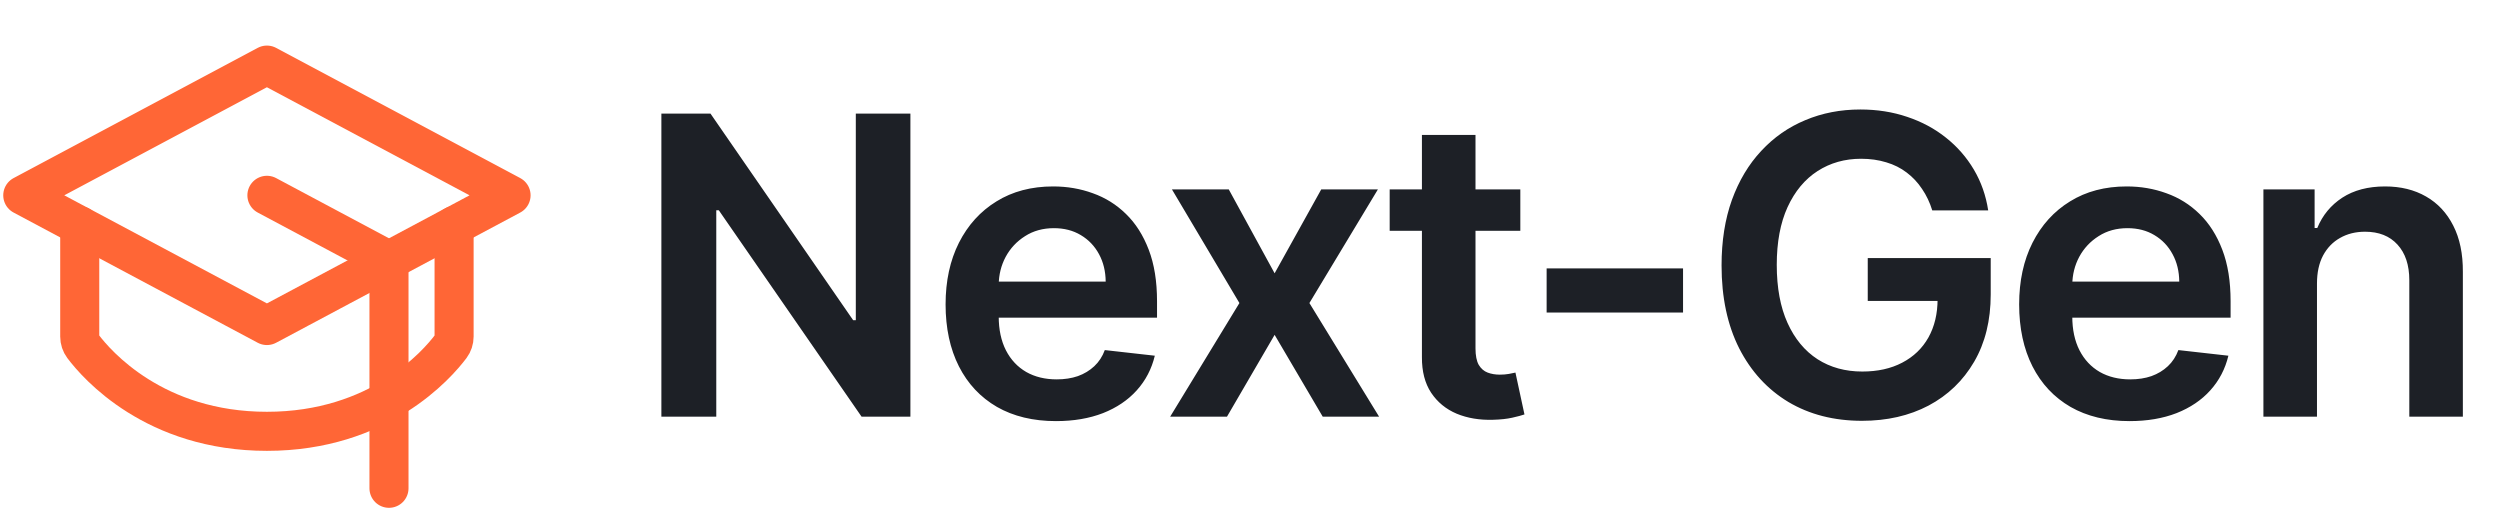 <svg width="192" height="40" viewBox="0 0 192 40" fill="none" xmlns="http://www.w3.org/2000/svg">
<path d="M1.749 15L20.499 5L39.249 15L20.499 25L1.749 15Z" stroke="#FF6636" stroke-width="3" stroke-linecap="round" stroke-linejoin="round"/>
<path d="M29.874 37.5V20L20.499 15" stroke="#FF6636" stroke-width="3" stroke-linecap="round" stroke-linejoin="round"/>
<path d="M34.874 17.333V25.852C34.874 26.122 34.787 26.384 34.626 26.6C33.573 28.001 29.132 33.125 20.499 33.125C11.866 33.125 7.425 28.001 6.372 26.6C6.211 26.384 6.124 26.122 6.124 25.852V17.333" stroke="#FF6636" stroke-width="3" stroke-linecap="round" stroke-linejoin="round"/>
<path d="M69.919 8.727V32H66.169L55.204 16.148H55.01V32H50.794V8.727H54.567L65.522 24.591H65.726V8.727H69.919ZM81.099 32.341C79.349 32.341 77.837 31.977 76.565 31.25C75.299 30.515 74.326 29.477 73.644 28.136C72.962 26.788 72.621 25.201 72.621 23.375C72.621 21.579 72.962 20.004 73.644 18.648C74.334 17.284 75.296 16.224 76.531 15.466C77.765 14.701 79.216 14.318 80.883 14.318C81.959 14.318 82.974 14.492 83.928 14.841C84.89 15.182 85.739 15.712 86.474 16.432C87.216 17.151 87.799 18.068 88.224 19.182C88.648 20.288 88.86 21.606 88.86 23.136V24.398H74.553V21.625H84.917C84.909 20.837 84.739 20.136 84.406 19.523C84.072 18.901 83.606 18.413 83.008 18.057C82.417 17.701 81.728 17.523 80.94 17.523C80.099 17.523 79.36 17.727 78.724 18.136C78.087 18.538 77.591 19.068 77.235 19.727C76.887 20.379 76.709 21.095 76.701 21.875V24.296C76.701 25.311 76.887 26.182 77.258 26.909C77.629 27.629 78.148 28.182 78.815 28.568C79.481 28.947 80.262 29.136 81.156 29.136C81.754 29.136 82.296 29.053 82.781 28.886C83.265 28.712 83.686 28.458 84.042 28.125C84.398 27.792 84.667 27.379 84.849 26.886L88.69 27.318C88.447 28.333 87.985 29.22 87.303 29.977C86.629 30.727 85.765 31.311 84.712 31.727C83.659 32.136 82.455 32.341 81.099 32.341ZM94.369 14.546L97.891 20.989L101.471 14.546H105.823L100.562 23.273L105.914 32H101.585L97.891 25.716L94.232 32H89.869L95.187 23.273L90.005 14.546H94.369ZM116.761 14.546V17.727H106.727V14.546H116.761ZM109.204 10.364H113.318V26.75C113.318 27.303 113.401 27.727 113.568 28.023C113.742 28.311 113.969 28.508 114.25 28.614C114.53 28.72 114.841 28.773 115.182 28.773C115.439 28.773 115.674 28.754 115.886 28.716C116.106 28.678 116.272 28.644 116.386 28.614L117.079 31.829C116.86 31.905 116.545 31.989 116.136 32.08C115.735 32.17 115.242 32.224 114.659 32.239C113.628 32.269 112.7 32.114 111.875 31.773C111.049 31.424 110.394 30.886 109.909 30.159C109.432 29.432 109.197 28.523 109.204 27.432V10.364ZM129.258 20.614V24H118.781V20.614H129.258ZM148.398 16.159C148.208 15.546 147.947 14.996 147.614 14.511C147.288 14.019 146.894 13.598 146.432 13.25C145.977 12.902 145.455 12.64 144.864 12.466C144.273 12.284 143.629 12.193 142.932 12.193C141.682 12.193 140.568 12.508 139.591 13.136C138.614 13.765 137.845 14.689 137.284 15.909C136.731 17.121 136.455 18.599 136.455 20.341C136.455 22.099 136.731 23.587 137.284 24.807C137.837 26.026 138.606 26.954 139.591 27.591C140.576 28.22 141.72 28.534 143.023 28.534C144.205 28.534 145.227 28.307 146.091 27.852C146.962 27.398 147.633 26.754 148.102 25.921C148.572 25.079 148.807 24.095 148.807 22.966L149.762 23.114H143.443V19.818H152.887V22.614C152.887 24.606 152.462 26.329 151.614 27.784C150.765 29.239 149.599 30.36 148.114 31.148C146.629 31.928 144.924 32.318 143 32.318C140.856 32.318 138.974 31.837 137.352 30.875C135.739 29.905 134.477 28.53 133.568 26.75C132.667 24.962 132.216 22.841 132.216 20.386C132.216 18.508 132.481 16.829 133.012 15.352C133.549 13.875 134.299 12.621 135.262 11.591C136.224 10.553 137.352 9.765 138.648 9.227C139.943 8.682 141.352 8.409 142.875 8.409C144.163 8.409 145.364 8.598 146.477 8.977C147.591 9.348 148.58 9.879 149.443 10.568C150.315 11.258 151.03 12.076 151.591 13.023C152.152 13.97 152.519 15.015 152.693 16.159H148.398ZM163.549 32.341C161.799 32.341 160.287 31.977 159.015 31.25C157.749 30.515 156.776 29.477 156.094 28.136C155.412 26.788 155.071 25.201 155.071 23.375C155.071 21.579 155.412 20.004 156.094 18.648C156.784 17.284 157.746 16.224 158.98 15.466C160.215 14.701 161.666 14.318 163.333 14.318C164.409 14.318 165.424 14.492 166.378 14.841C167.34 15.182 168.189 15.712 168.924 16.432C169.666 17.151 170.249 18.068 170.674 19.182C171.098 20.288 171.31 21.606 171.31 23.136V24.398H157.003V21.625H167.367C167.359 20.837 167.189 20.136 166.855 19.523C166.522 18.901 166.056 18.413 165.458 18.057C164.867 17.701 164.177 17.523 163.39 17.523C162.549 17.523 161.81 17.727 161.174 18.136C160.537 18.538 160.041 19.068 159.685 19.727C159.337 20.379 159.159 21.095 159.151 21.875V24.296C159.151 25.311 159.337 26.182 159.708 26.909C160.079 27.629 160.598 28.182 161.265 28.568C161.931 28.947 162.712 29.136 163.605 29.136C164.204 29.136 164.746 29.053 165.23 28.886C165.715 28.712 166.136 28.458 166.492 28.125C166.848 27.792 167.117 27.379 167.299 26.886L171.14 27.318C170.897 28.333 170.435 29.22 169.753 29.977C169.079 30.727 168.215 31.311 167.162 31.727C166.109 32.136 164.905 32.341 163.549 32.341ZM177.944 21.773V32H173.83V14.546H177.762V17.511H177.967C178.368 16.534 179.008 15.758 179.887 15.182C180.773 14.606 181.868 14.318 183.171 14.318C184.376 14.318 185.425 14.576 186.319 15.091C187.22 15.606 187.917 16.352 188.41 17.329C188.91 18.307 189.156 19.492 189.148 20.886V32H185.035V21.523C185.035 20.356 184.732 19.443 184.126 18.784C183.527 18.125 182.698 17.796 181.637 17.796C180.917 17.796 180.277 17.954 179.717 18.273C179.163 18.583 178.728 19.034 178.41 19.625C178.099 20.216 177.944 20.932 177.944 21.773Z" fill="#1D2026"/>
</svg>
